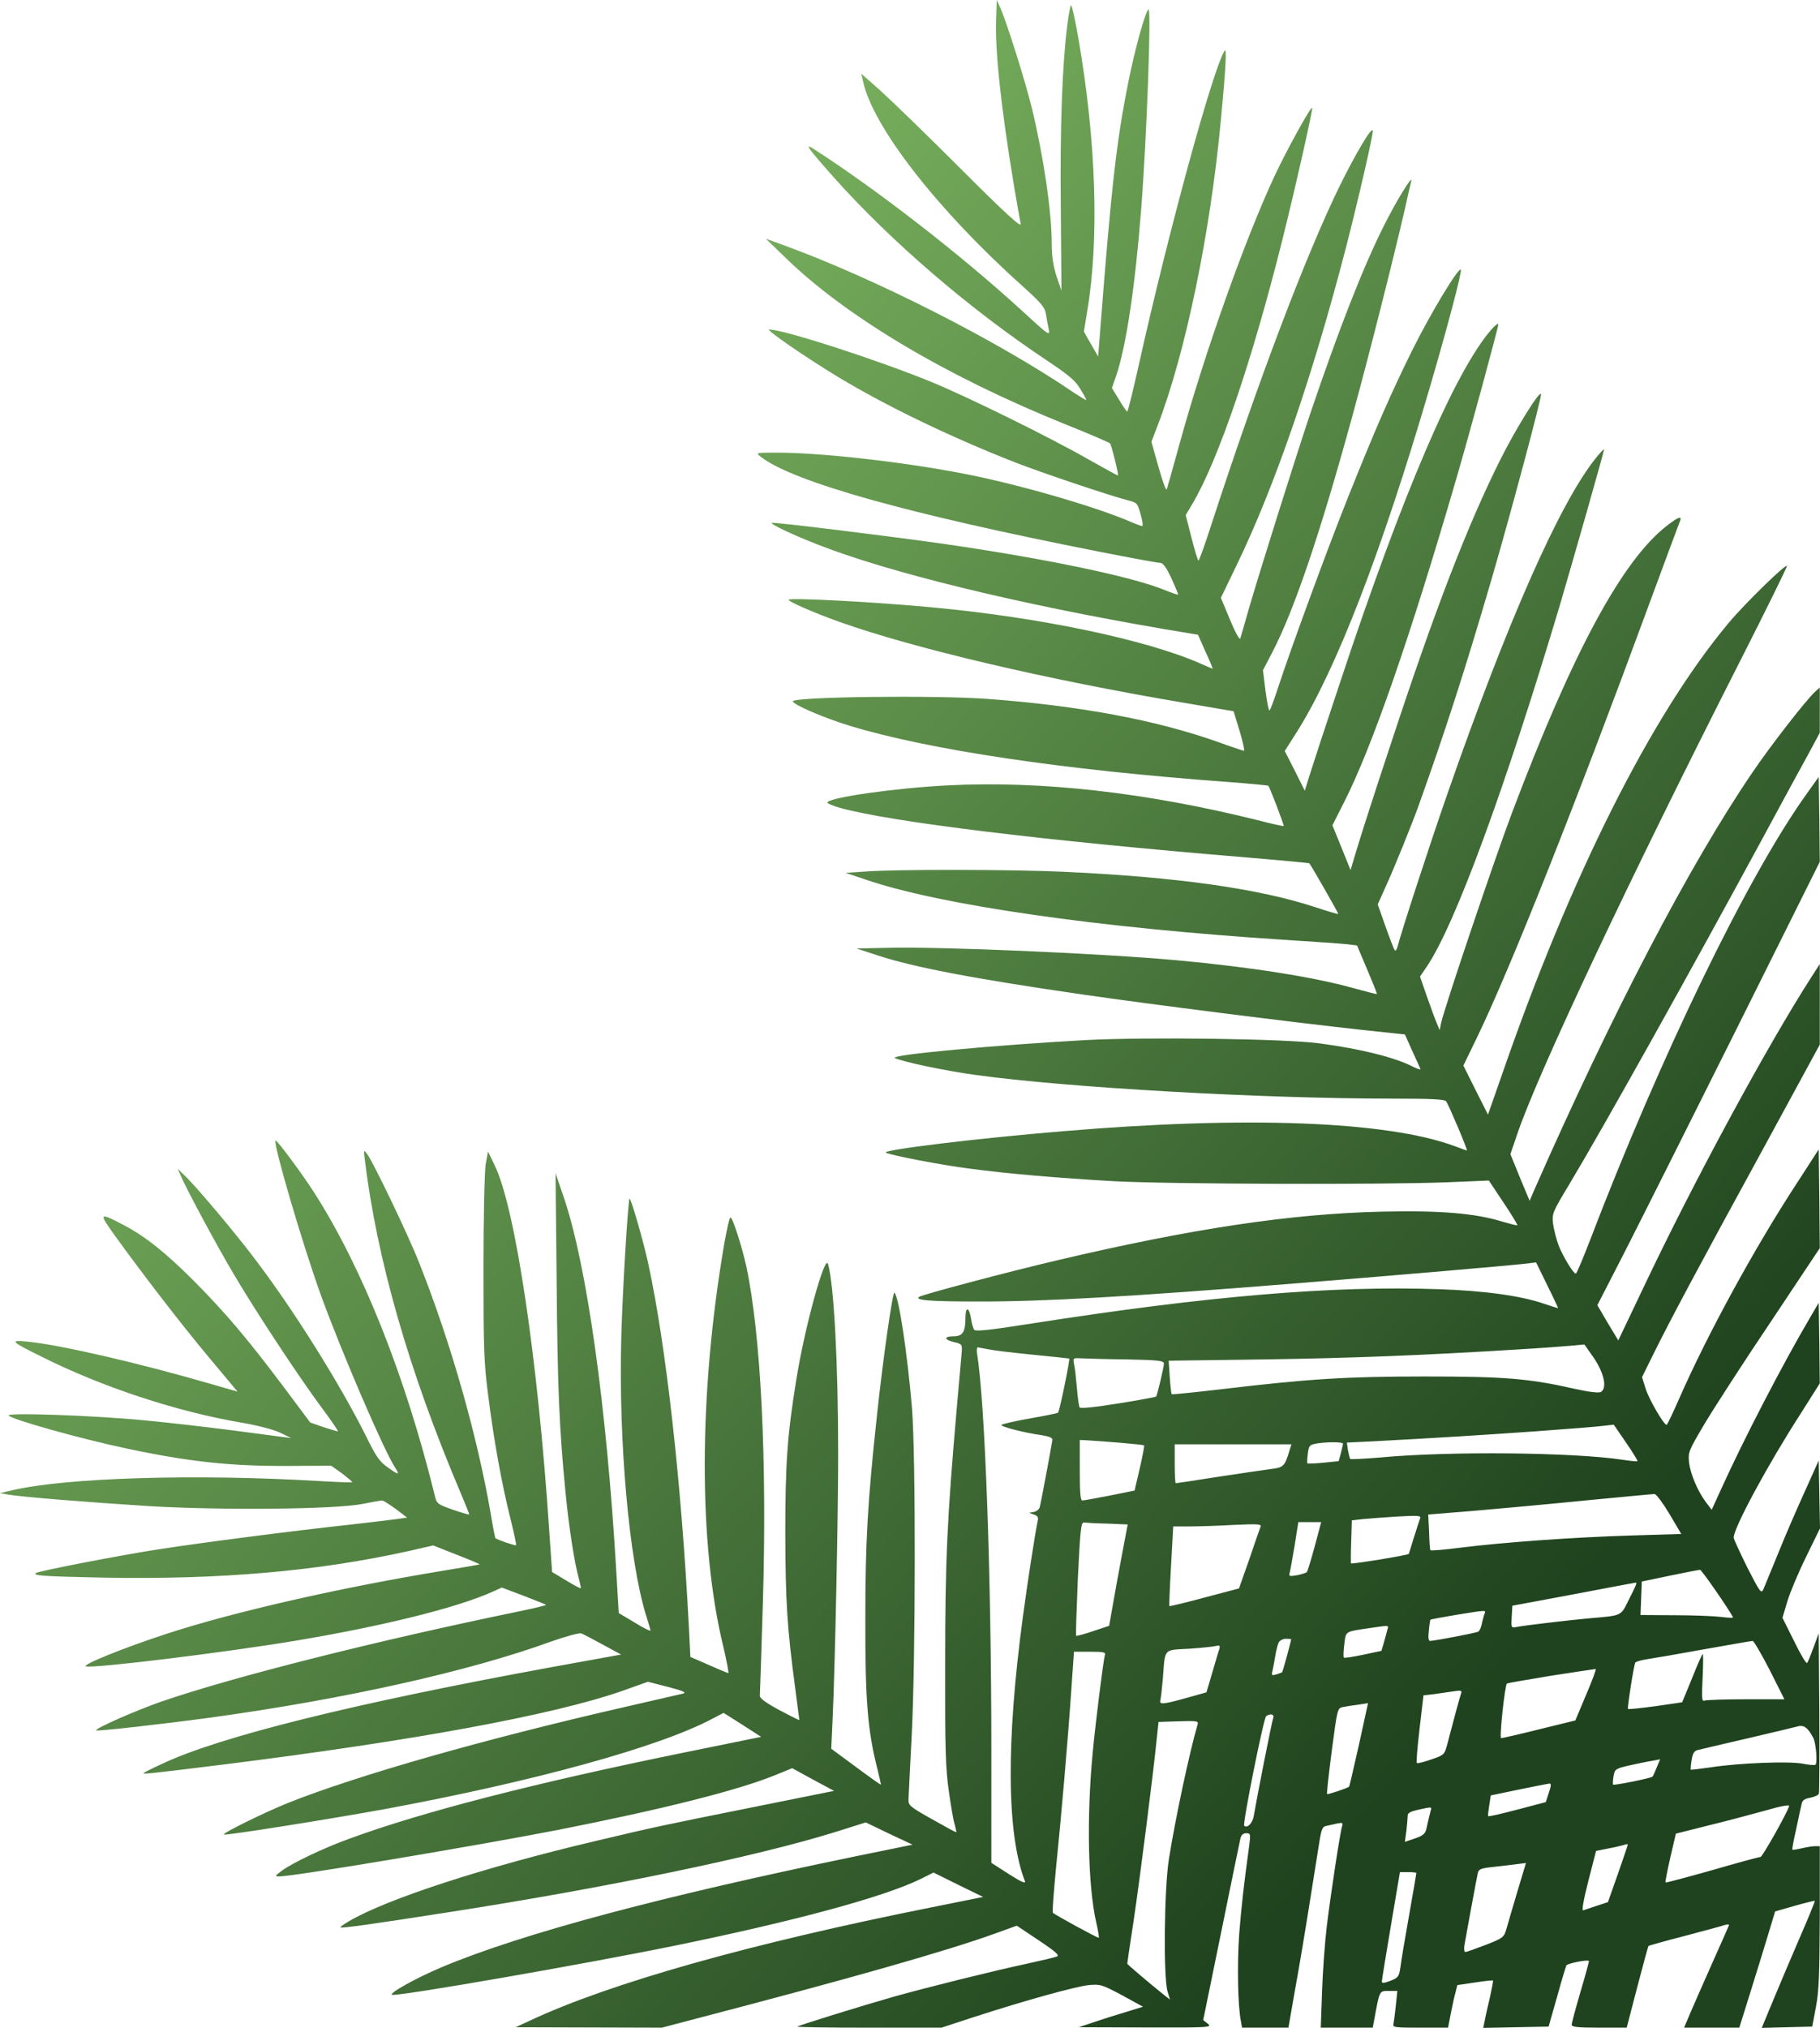 <svg width="687" height="765" viewBox="0 0 687 765" fill="none" xmlns="http://www.w3.org/2000/svg">
<path d="M377.622 3.016C379.984 8.313 387.069 30.727 389.593 41.16C393.991 59.498 397.004 79.956 397.004 92.181C397.004 96.746 397.574 100.332 398.796 104.163L400.669 109.623L400.424 78.57C400.099 48.414 400.913 25.185 402.867 9.536C403.356 5.461 404.007 2.038 404.333 2.038C404.659 2.038 405.881 7.743 407.102 14.671C413.78 53.385 415.001 90.144 410.36 117.611L409.138 125.109L411.825 129.836L414.513 134.482L415.164 126.332C419.48 70.42 421.435 53.304 425.914 30.972C428.438 18.338 432.185 4.89 433.488 3.505C434.709 2.282 432.836 52.57 430.719 79.467C428.52 107.667 425.1 130.651 421.353 141.655L419.725 146.382L422.412 150.783C423.878 153.228 425.262 155.266 425.507 155.266C425.751 155.266 427.706 147.278 429.904 137.498C440.98 87.699 457.756 26.326 462.235 19.154C463.131 17.768 462.723 25.592 460.85 45.235C456.86 88.025 447.495 133.178 436.989 160.482L434.628 166.676L437.315 176.212C438.781 181.51 440.165 185.259 440.41 184.607C440.654 183.955 442.934 175.886 445.459 166.676C454.905 132.526 470.134 89.818 481.291 66.019C485.851 56.319 494.809 40.1 495.298 40.671C495.705 40.997 488.864 71.235 484.06 90.47C472.659 136.031 459.873 173.604 450.101 190.068L447.576 194.306L449.775 202.946C450.996 207.673 452.137 211.504 452.381 211.504C452.625 211.504 454.743 205.717 457.023 198.626C474.776 144.018 492.936 96.257 505.722 70.094C511.911 57.624 517.693 47.843 518.182 49.229C518.507 50.207 512.888 74.576 508.084 93.323C495.461 141.981 481.209 183.466 466.714 213.378L460.85 225.523L464.271 233.755C466.225 238.482 467.935 241.579 468.18 240.845C468.424 240.193 469.727 235.548 471.111 230.657C475.346 216.068 488.539 174.093 494.565 156.081C505.396 124.131 514.517 100.821 522.416 85.091C527.058 75.799 533.573 65.204 532.677 68.464C532.433 69.36 531.293 74.332 530.153 79.467C526.325 96.175 516.797 133.993 510.608 156.488C498.393 201.071 488.702 229.679 480.395 245.817L476.73 252.827L477.708 260.732C478.278 265.052 478.929 268.312 479.255 267.986C479.581 267.66 481.047 263.667 482.512 259.184C487.073 245.165 501.08 207.021 508.572 188.275C519.159 161.786 525.022 148.419 533.085 132.119C540.007 118.181 550.512 100.821 551.408 101.717C551.978 102.288 546.277 123.805 539.437 147.115C521.439 208.407 504.337 252.664 489.516 276.137L484.956 283.309L488.783 290.808L492.529 298.306L494.158 293.008C495.054 290.074 500.266 274.099 505.803 257.554C529.339 186.4 549.291 139.943 562.972 124.294C564.356 122.746 565.496 121.849 565.578 122.338C565.578 123.479 555.235 161.705 549.616 180.94C532.189 240.764 517.775 282.25 507.269 302.789L502.953 311.347L506.373 319.742L509.794 328.218L512.074 320.638C513.296 316.4 519.24 297.898 525.348 279.56C541.717 229.761 554.177 197.567 566.555 172.952C572.419 161.297 581.214 147.197 581.702 148.664C582.028 149.642 570.871 191.535 563.135 218.106C553.281 251.849 545.707 275.403 535.446 304.011C533.003 310.858 526 328.137 522.905 334.82L520.055 341.177L522.986 349.491C524.615 354.055 526.163 358.13 526.488 358.456C526.814 358.864 527.303 358.13 527.628 356.826C528.687 352.343 539.762 318.356 546.196 299.936C568.835 234.896 588.543 190.231 602.143 173.115C603.935 170.833 605.482 169.203 605.482 169.529C605.482 170.426 594.081 210.363 588.706 228.62C568.021 297.735 549.209 348.92 538.622 364.569L536.016 368.4L538.704 376.143C540.17 380.381 541.88 384.945 542.45 386.249L543.427 388.613L543.997 385.842C545.3 379.973 564.031 324.387 570.708 306.701C593.755 245.736 612.404 211.259 629.343 198.219C633.903 194.714 635.125 194.469 633.985 196.996C633.578 198.056 628.203 212.4 622.095 229.027C594.732 303.359 570.464 364.488 557.76 390.895L552.385 401.98L557.027 411.271L561.669 420.481L567.207 404.669C593.022 330.174 623.398 269.779 652.471 235.059C658.497 227.805 673.889 212.808 674.54 213.46C674.703 213.704 666.804 229.761 656.95 249.159C614.603 332.538 580.644 404.588 572.744 427.735L570.138 435.396L573.722 444.199L577.386 453.001L579.096 449.008C608.414 382.419 637.731 326.262 661.51 291.378C668.351 281.272 681.869 263.911 685.208 260.895L686.919 259.347V276.463L683.01 283.717C680.811 287.71 672.83 302.3 665.338 316.237C638.464 365.792 605.645 424.638 592.289 446.888C585.856 457.566 585.774 457.892 586.263 461.885C586.589 464.086 587.566 467.754 588.38 469.954C590.09 474.192 593.918 480.468 594.814 480.468C595.139 480.468 597.501 474.844 600.107 468.08C626.574 398.882 659.312 331.315 681.462 300.181L686.511 293.09L686.756 309.065L686.919 325.121L655.24 388.694C637.731 423.741 618.837 461.396 613.218 472.399L602.957 492.368L606.866 499.051L610.857 505.653L620.222 486.011C639.115 446.073 667.129 394.4 683.824 368.481L686.919 363.673V394.074L665.501 433.44C641.07 478.105 630.32 498.236 624.131 510.788L619.815 519.509L621.199 523.91C622.502 527.985 628.04 537.521 629.099 537.521C629.343 537.521 631.46 533.039 633.903 527.496C644.49 503.371 662.243 470.851 678.286 446.318L686.511 433.603L686.756 452.268L686.919 470.851L668.351 498.725C658.09 513.967 646.933 531.245 643.431 537.114C637.405 547.302 637.161 547.872 637.568 551.622C638.057 556.023 640.825 562.543 644.001 566.781L646.119 569.553L649.621 561.891C658.09 543.145 673.074 514.293 683.172 497.177L686.511 491.471L686.756 506.713L686.919 521.872L679.752 533.202C667.374 552.355 654.262 576.643 654.425 580.067C654.425 580.637 656.787 585.69 659.556 591.314C664.442 600.85 664.849 601.339 665.664 599.465C666.152 598.324 668.677 592.129 671.364 585.609C673.97 579.089 678.531 568.656 681.381 562.38L686.511 550.97L686.756 563.766L687 576.562L681.707 587.402C678.775 593.352 675.599 600.932 674.622 604.273L672.83 610.305L677.228 619.107C679.589 623.997 681.788 627.665 682.114 627.339C682.44 627.013 683.498 624.405 684.557 621.471L686.511 616.173L686.756 645.922C686.837 662.305 686.756 676.079 686.593 676.649C686.349 677.22 684.883 677.872 683.254 678.198C681.218 678.524 680.322 679.176 680.078 680.48C679.834 681.377 678.938 685.615 678.042 689.853C677.065 694.091 676.413 697.596 676.576 697.759C676.658 697.922 678.205 697.677 679.996 697.27C681.788 696.862 684.068 696.455 685.046 696.455H686.919V723.107C686.837 744.95 686.593 751.226 685.453 757.176L684.068 764.511L674.54 764.756L665.012 765L669.165 754.975C671.446 749.433 676.006 738.756 679.264 731.176C682.602 723.596 685.127 717.238 685.046 717.075C684.883 716.994 681.462 717.809 677.472 718.95L670.061 721.069L667.455 729.709C665.989 734.517 662.976 744.379 660.696 751.633L656.543 764.919H635.695L638.219 758.969C639.604 755.79 643.268 747.395 646.363 740.467C649.458 733.539 652.227 727.345 652.471 726.693C652.878 725.878 652.471 725.796 651.005 726.204C649.946 726.611 643.024 728.405 635.776 730.361C628.447 732.235 622.339 733.947 622.258 734.11C622.095 734.273 620.222 741.201 618.023 749.596L614.033 764.919H603.69C595.465 764.919 593.266 764.674 593.266 763.777C593.266 763.207 594.732 757.746 596.524 751.633C598.315 745.602 599.781 740.223 599.781 739.815C599.781 739.082 591.963 740.549 591.23 741.445C591.149 741.608 589.52 746.825 587.81 753.1L584.553 764.511L572.256 764.756L559.877 765L560.447 762.31C560.692 760.843 561.587 756.85 562.402 753.508C563.135 750.166 563.705 747.314 563.542 747.151C563.379 746.988 560.366 747.314 556.701 747.884L550.105 748.862L549.372 751.796C548.883 753.426 548.15 757.013 547.58 759.865L546.603 764.919H536.098C526.488 764.919 525.592 764.837 526 763.451C526.163 762.718 526.57 759.621 526.895 756.524L527.465 751.063H524.208C520.625 751.063 520.788 750.737 518.752 761.821L518.182 764.919H498.555L499.044 751.226C499.288 743.727 500.103 732.643 500.836 726.611C502.22 715.201 505.803 691.402 506.618 688.875C507.025 687.652 506.699 687.489 504.745 687.897C503.523 688.223 501.65 688.549 500.673 688.793C499.207 689.038 498.8 690.016 498.067 694.58C497.578 697.677 495.868 708.191 494.321 718.053C492.773 727.916 490.33 742.505 488.865 750.492L486.34 764.919H468.831L468.424 762.555C467.202 756.605 466.958 740.712 467.772 729.464C468.668 718.706 469.32 712.43 471.6 695.803C472.089 691.891 472.007 691.565 470.378 691.565C469.32 691.565 468.587 692.217 468.261 693.358C468.017 694.417 464.759 710.229 461.013 728.649L454.172 762.066L455.964 763.451C457.593 764.837 456.453 764.919 432.429 764.837L407.183 764.756L413.291 762.718C416.63 761.577 422.086 759.865 425.425 758.887L431.452 757.013L423.552 752.693C415.897 748.618 415.327 748.455 410.93 748.862C405.799 749.433 386.987 754.649 367.85 760.843L355.39 764.919H328.027C312.961 764.919 300.827 764.755 300.99 764.511C301.56 764.022 325.502 756.605 337.555 753.182C350.748 749.514 374.365 743.646 387.232 740.875C392.851 739.652 398.063 738.43 398.877 738.104C400.098 737.696 398.714 736.392 392.118 731.991L383.811 726.448L375.667 729.383C357.181 736.066 320.942 746.336 262.552 761.577L249.848 764.919L222.241 764.837L194.634 764.756L199.927 762.31C230.059 748.129 283.4 733.132 351.644 719.521L371.107 715.608L361.742 711.044L352.377 706.398L347.653 708.762C333.728 715.608 300.257 724.655 254.897 733.947C221.508 740.793 150.821 753.1 148.052 752.53C146.26 752.204 157.173 746.091 166.945 742.016C197.077 729.383 249.603 715.364 323.304 700.204L344.477 695.884L335.601 691.728L326.805 687.489L315.16 691.157C285.273 700.449 229 712.104 170.203 721.232C141.618 725.715 128.833 727.508 128.507 727.1C128.344 726.937 129.81 725.878 131.765 724.737C146.097 716.342 182.825 704.361 225.172 694.417C247.242 689.201 248.626 688.875 283.644 681.866L314.834 675.59L306.935 671.351L299.036 667.032L292.032 669.884C277.699 675.59 250.092 682.518 210.921 690.261C179.487 696.373 110.917 707.865 105.379 707.865C103.669 707.865 103.75 707.621 106.356 705.746C110.102 702.894 122.074 697.188 131.52 693.765C159.127 683.577 201.637 672.656 258.48 661.082L287.309 655.214L280.224 650.649L273.139 646.167L268.904 648.367C248.952 659.044 201.149 672.167 144.55 682.599C123.784 686.348 84.939 692.543 84.531 692.054C83.961 691.483 100.004 683.659 108.474 680.235C134.778 669.721 182.988 656.029 235.759 643.966C246.753 641.439 256.607 639.157 257.747 638.913C259.294 638.505 258.073 637.935 252.209 636.386L244.554 634.43L235.189 637.772C208.967 646.982 155.707 656.762 83.066 665.809C56.68 669.069 54.155 669.314 54.155 668.906C54.155 668.743 57.25 667.195 61.159 665.402C83.065 655.051 133.882 642.499 208.804 628.806L234.456 624.16L227.534 620.411C223.788 618.374 220.123 616.418 219.391 616.173C218.658 615.929 213.527 617.314 207.989 619.27C177.043 630.518 130.299 640.95 79.401 647.96C61.24 650.405 36.809 653.176 36.321 652.769C35.669 652.116 51.631 645.107 61.078 641.847C88.115 632.555 141.781 619.026 195.611 607.941C201.556 606.719 206.279 605.577 206.116 605.414C205.953 605.251 202.126 603.703 197.647 601.991L189.422 598.894L186.001 600.443C172.402 606.556 144.306 613.483 111.568 618.944C85.834 623.264 36.077 629.377 32.493 628.643C30.376 628.236 46.256 621.797 62.38 616.499C87.463 608.267 127.041 599.22 165.317 592.863C173.786 591.477 180.871 590.255 181.034 590.173C181.115 590.01 177.206 588.38 172.402 586.505L163.525 583.001L154.241 585.12C119.793 592.781 82.821 595.96 38.764 595.145C16.125 594.656 12.46 594.411 13.518 593.433C14.17 592.7 46.419 586.505 59.856 584.468C76.062 581.941 111.487 577.377 132.742 575.095C141.211 574.117 149.436 573.139 150.902 572.894L153.671 572.487L149.355 569.227C146.993 567.515 144.713 566.048 144.224 566.048C143.736 566.048 140.397 566.618 136.814 567.352C126.471 569.39 83.554 569.797 56.191 568.167C32.982 566.7 8.714 564.744 3.257 563.847L2.18132e-05 563.277L4.479 562.217C24.92 557.408 73.782 555.941 120.526 558.712C127.204 559.12 132.823 559.283 132.986 559.201C133.068 559.038 131.357 557.571 129.159 555.86L125.005 552.926L108.148 553.007C86.649 553.089 71.013 551.377 47.641 546.405C30.376 542.738 4.968 535.647 3.257 534.017C1.954 532.794 35.262 533.935 54.563 535.81C63.928 536.706 78.831 538.418 87.544 539.559C96.258 540.7 104.89 541.841 106.682 542.086L109.94 542.493L105.542 540.374C103.017 539.233 97.073 537.684 91.29 536.706C66.778 532.55 38.52 523.258 15.473 511.684C3.909 505.979 3.42 505.409 10.587 506.142C22.884 507.365 52.608 514.211 80.297 522.28L89.662 524.97L78.749 511.929C68.081 499.133 54.318 481.283 43.243 465.96C37.135 457.403 37.298 457.239 46.826 462.211C54.888 466.449 62.543 472.562 73.293 483.321C85.02 495.139 93.326 504.92 106.926 523.014L117.106 536.625L121.992 538.336C124.761 539.233 127.204 539.966 127.53 539.966C127.856 539.966 125.168 536.054 121.585 531.245C113.034 519.753 96.828 495.221 88.359 480.876C82.007 470.199 70.524 448.926 68.162 443.384L67.104 440.939L69.628 443.384C73.782 447.296 88.196 464.33 96.014 474.681C110.51 493.672 128.1 521.628 138.28 542.004C141.944 549.502 143.329 551.459 146.505 553.659C150.495 556.512 150.984 556.512 149.111 553.578C144.876 547.139 128.914 509.973 121.259 488.945C114.256 469.628 103.017 431.321 103.995 430.262C104.483 429.854 114.174 442.976 118.653 449.986C136.814 478.349 153.02 519.101 164.095 564.092C164.828 567.27 165.072 567.433 171.017 569.553C174.356 570.694 177.125 571.509 177.125 571.264C177.125 571.02 175.659 567.515 173.949 563.358C154.323 517.227 142.188 474.844 137.628 436.863C137.221 433.766 137.302 433.685 138.524 435.233C140.804 438.249 154.241 466.123 158.394 476.801C170.203 506.631 180.057 541.271 185.187 570.775C186.001 575.828 186.897 580.148 186.979 580.23C187.874 580.963 194.471 583.164 194.797 582.919C194.959 582.675 193.982 578.192 192.679 572.894C189.422 559.935 186.409 543.39 184.291 526.518C182.663 514.211 182.5 508.75 182.5 478.431C182.5 458.788 182.907 442.08 183.314 439.309L184.21 434.418L186.816 439.798C194.552 455.935 203.022 512.581 207.338 577.703L208.397 593.026L213.69 596.204C216.622 597.998 219.065 599.302 219.228 599.139C219.309 599.057 219.065 597.672 218.658 596.123C216.947 590.336 214.667 575.747 213.446 562.788C211.084 538.581 210.432 523.014 210.107 482.506L209.7 442.569L213.038 452.349C221.589 478.023 228.919 530.267 232.583 591.966L233.56 608.512L239.587 612.098C242.844 614.135 245.532 615.439 245.532 615.113C245.532 614.787 244.799 612.261 243.903 609.49C237.469 588.788 233.398 543.553 234.538 503.697C235.026 486.255 237.062 452.838 237.632 452.186C238.121 451.779 242.844 468.161 244.636 476.393C251.395 507.365 257.177 558.957 260.027 613.646L260.597 625.057L267.52 628.073C271.347 629.784 274.686 631.17 274.93 631.17C275.175 631.251 274.36 626.932 273.139 621.634C263.529 582.593 263.692 525.703 273.383 469.221C274.36 463.76 275.337 459.277 275.745 459.277C276.559 459.277 280.061 470.28 281.69 477.616C287.227 503.534 289.589 550.888 287.96 604.762C287.39 623.101 286.901 638.831 286.82 639.646C286.739 640.624 288.775 642.173 294.149 645.107C298.303 647.308 301.723 649.019 301.723 648.856C301.723 648.693 300.99 643.314 300.176 636.875C297.081 613.891 296.511 604.029 296.43 578.681C296.43 551.948 297.163 541.434 300.583 520.487C303.677 500.926 311.414 472.888 312.554 476.801C314.753 484.299 316.382 513.885 316.382 548.524C316.382 573.139 315.16 630.355 314.264 648.938L313.776 659.696L323.059 666.543C328.108 670.292 332.343 673.308 332.506 673.226C332.587 673.145 331.936 670.373 331.122 667.032C327.538 652.85 326.561 641.521 326.643 610.875C326.643 581.452 327.457 566.944 331.04 533.854C333.32 512.418 336.985 486.907 337.637 487.641C339.347 489.352 342.523 510.869 344.233 531.001C345.699 548.524 345.617 625.954 344.151 654.48C343.5 666.543 343.011 677.546 342.93 678.85C342.849 681.051 343.5 681.621 351.807 686.267C356.693 689.038 360.846 691.32 360.927 691.157C361.09 691.076 360.765 689.771 360.357 688.223C359.869 686.756 358.892 681.051 358.159 675.671C356.937 667.439 356.693 659.941 356.774 627.584C356.774 588.462 357.507 573.057 361.172 531.001C362.068 520.894 362.882 511.358 363.045 509.81C363.208 507.202 363.045 506.957 360.113 506.305C356.286 505.409 356.204 504.105 359.95 504.105C363.371 504.105 364.429 502.474 364.429 497.177C364.429 492.694 365.814 492.938 366.547 497.503C366.791 499.214 367.361 501.089 367.687 501.578C368.094 502.393 373.224 501.822 389.349 499.296C456.208 488.863 502.79 484.951 543.183 486.337C560.447 486.907 574.373 488.863 583.005 491.879C585.693 492.775 587.973 493.509 588.136 493.509C588.217 493.509 586.426 489.597 584.064 484.87L579.829 476.23L575.757 476.719C569.65 477.453 518.915 481.772 490.249 484.054C426.565 489.189 393.339 491.064 368.908 490.982C350.829 490.982 344.966 490.493 347.002 489.189C348.468 488.293 380.717 479.735 398.47 475.578C449.531 463.515 487.399 457.81 522.009 457.076C544.079 456.587 557.108 457.729 567.288 460.907C570.138 461.722 572.581 462.374 572.744 462.211C572.907 462.048 570.546 458.136 567.532 453.653L561.995 445.34L546.522 445.992C522.905 446.97 440.491 446.725 420.213 445.584C399.936 444.443 379.821 442.732 366.058 440.857C355.634 439.553 336.089 435.804 334.379 434.826C332.587 433.848 368.42 429.446 401.076 426.757C470.297 420.889 523.638 422.926 549.128 432.381C551.489 433.277 553.525 434.011 553.688 434.011C554.177 434.011 546.766 416.65 545.87 415.428C545.219 414.694 540.251 414.45 526.163 414.45C475.998 414.45 402.704 410.293 368.012 405.484C356.204 403.854 340.243 400.431 337.799 399.127C335.763 397.904 375.83 394.237 409.789 392.362C433.08 391.139 485.281 391.873 497.985 393.585C513.784 395.704 526.488 398.882 533.329 402.387C535.039 403.284 536.342 403.61 536.179 403.284C536.016 402.876 534.632 399.779 533.085 396.437L530.316 390.243L513.54 388.45C487.399 385.597 433.895 378.832 409.219 375.246C367.442 369.215 344.477 364.814 331.04 360.331L323.304 357.804L335.112 357.56C356.123 357.071 415.979 359.679 444.644 362.287C472.089 364.814 496.275 368.644 511.015 372.801C515.739 374.105 519.648 375.083 519.729 375.002C519.892 374.92 518.182 370.682 516.064 365.71L512.237 356.663L508.979 356.256C507.188 356.011 496.357 355.278 484.956 354.544C415.001 350.061 355.145 341.503 326.968 331.886L319.232 329.278L326.561 328.789C338.207 327.892 381.857 327.974 401.483 328.87C444.237 330.826 475.427 335.227 496.764 342.318C501.243 343.785 504.989 344.926 505.152 344.763C505.315 344.6 494.972 326.506 494.239 325.691C494.076 325.528 483.571 324.55 470.948 323.491C393.828 317.134 336.089 310.043 317.033 304.745C314.427 304.011 312.31 303.115 312.31 302.789C312.31 300.914 338.044 297.246 357.914 296.268C393.176 294.475 432.673 298.958 474.695 309.391C479.988 310.776 484.467 311.754 484.548 311.591C484.793 311.347 479.336 297.083 478.766 296.431C478.685 296.268 471.681 295.616 463.212 294.964C401.564 290.482 350.829 282.902 320.942 273.855C311.251 270.921 299.28 265.786 299.28 264.563C299.28 262.852 352.621 262.2 372.98 263.667C407.754 266.275 436.175 271.573 459.71 279.886C464.841 281.761 469.32 283.228 469.564 283.228C469.89 283.228 469.157 279.886 467.935 275.811L465.655 268.312L447.006 265.134C395.212 256.413 344.884 244.595 316.789 234.57C307.424 231.228 297.651 226.99 297.651 226.256C297.651 225.36 330.063 227.071 351.807 229.109C392.932 232.939 432.673 241.334 453.114 250.3C455.475 251.359 457.593 252.256 457.756 252.256C457.837 252.256 456.697 249.403 455.068 245.899L452.218 239.46L439.107 237.259C384.3 227.886 335.519 215.987 308.564 205.391C299.361 201.805 290.729 197.73 291.299 197.241C291.706 196.833 335.519 202.212 357.181 205.309C394.398 210.689 427.298 217.535 439.432 222.507C442.283 223.648 444.563 224.463 444.726 224.3C444.807 224.219 443.667 221.447 442.201 218.187C440.084 213.786 439.025 212.319 437.804 212.319C436.908 212.319 426.728 210.444 415.164 208.162C342.604 193.899 299.28 181.755 287.146 172.3C285.191 170.752 285.273 170.752 293.254 170.752C309.785 170.752 340.324 174.175 363.208 178.576C383.73 182.488 413.047 190.965 426.565 196.752C428.764 197.73 430.8 198.463 431.126 198.463C431.533 198.463 431.289 196.507 430.556 194.062C429.416 189.824 429.171 189.579 425.832 188.764C418.91 186.971 394.072 178.658 383.16 174.419C359.38 165.128 334.542 153.228 315.974 141.981C304.248 134.89 288.856 124.294 290.322 124.294C295.86 124.294 331.529 135.868 351.807 144.181C365.651 149.887 396.76 165.209 411.255 173.523C417.037 176.783 421.924 179.473 422.005 179.391C422.331 179.147 419.562 167.818 418.992 167.247C418.666 166.921 411.174 163.661 402.379 160.156C357.426 142.062 319.476 119.567 296.511 97.235L289.1 90.062L295.615 92.426C329.737 104.815 376.319 128.369 405.31 148.093C407.916 149.805 410.034 151.109 410.034 150.865C410.034 150.62 409.057 148.745 407.754 146.708C406.043 143.692 403.437 141.492 395.375 136.112C366.139 116.714 336.415 91.203 314.59 66.752C304.899 55.831 303.515 53.874 307.098 56.157C331.04 71.561 362.719 96.094 385.929 117.366C395.864 126.495 396.434 126.902 395.864 124.213C395.538 122.664 395.049 120.137 394.805 118.426C394.398 115.899 393.095 114.351 385.603 107.586C353.842 79.141 329.33 47.68 325.747 30.564L325.095 27.793L331.936 33.824C335.682 37.166 349.363 50.37 362.23 63.247C379.495 80.526 385.603 86.069 385.277 84.439C385.033 83.297 383.893 76.777 382.752 70.094C377.785 40.1 375.586 19.235 375.993 7.335L376.238 0L377.622 3.016V3.016ZM574.129 508.995C537.564 511.277 510.445 512.336 477.463 512.825L441.143 513.315L441.55 519.509C441.794 522.932 442.12 525.866 442.283 525.948C442.364 526.111 450.508 525.296 460.28 524.155C493.832 520.161 508.084 519.264 537.889 519.264C567.94 519.264 577.142 519.998 594.732 523.992C599.863 525.133 603.446 525.54 604.26 525.133C606.948 523.584 605.319 517.145 600.596 510.788L598.071 507.202L592.615 507.691C589.602 507.935 581.295 508.587 574.129 508.995ZM368.827 510.788C371.84 529.045 374.202 594.493 374.202 660.267V702.731L380.798 706.969C385.277 709.822 387.232 710.718 386.906 709.74C379.984 691.891 379.739 657.251 386.091 610.06C387.964 596.123 390.815 577.866 391.711 573.709C392.036 572.405 391.629 571.753 390.245 571.346L388.453 570.694L390.245 570.368C391.222 570.205 392.199 569.39 392.443 568.656C392.851 567.352 396.841 545.916 397.248 543.227C397.33 542.412 396.19 541.923 393.339 541.434C386.336 540.455 377.378 538.092 378.029 537.521C378.355 537.195 383.241 536.054 388.86 535.076C394.479 534.098 399.203 533.12 399.366 532.957C399.936 532.468 404.007 512.662 403.6 512.499C403.356 512.418 397.085 511.766 389.675 511.032C382.264 510.299 374.772 509.402 372.98 508.995C371.188 508.669 369.397 508.343 369.071 508.261C368.745 508.261 368.582 509.402 368.827 510.788V510.788ZM405.473 514.863C405.799 516.33 406.206 520.405 406.532 523.829C406.776 527.252 407.265 530.43 407.509 530.919C407.835 531.409 412.884 530.919 422.086 529.452C429.823 528.23 436.256 527.007 436.419 526.844C436.826 526.274 439.351 515.678 439.351 514.374C439.351 513.314 437.234 513.07 425.262 512.825C417.607 512.744 409.871 512.499 408.079 512.418C404.985 512.255 404.985 512.255 405.473 514.863V514.863ZM579.422 539.966C558.493 541.434 542.938 542.412 518.426 543.716L508.409 544.205L508.816 547.057C509.142 548.687 509.468 550.154 509.712 550.399C509.957 550.562 515.006 550.317 520.951 549.828C546.847 547.383 593.592 547.872 612.241 550.643C615.336 551.133 617.942 551.377 618.105 551.214C618.267 551.051 616.313 547.872 613.788 544.205L609.147 537.44L605.482 537.847C603.446 538.173 591.719 539.07 579.422 539.966V539.966ZM407.591 554.637C407.591 563.195 407.835 566.048 408.568 566.048C409.138 566.048 413.861 565.151 418.992 564.173L428.276 562.299L430.23 553.904C431.289 549.339 432.022 545.427 431.859 545.264C431.614 544.938 416.956 543.716 409.789 543.308L407.591 543.227V554.637V554.637ZM497.09 544.531C494.321 545.02 494.076 545.264 493.669 548.361C493.425 550.236 493.344 551.866 493.506 552.029C493.669 552.192 496.357 552.111 499.533 551.785L505.315 551.214L506.129 548.28C506.536 546.568 506.943 545.02 506.943 544.612C506.943 543.96 501.243 543.879 497.09 544.531V544.531ZM443.423 552.192C443.423 556.186 443.586 559.527 443.83 559.527C444.074 559.527 451.322 558.468 459.954 557.082C468.505 555.778 477.545 554.474 479.988 554.148C484.548 553.578 485.037 553.089 486.91 546.65L487.48 544.857H443.423V552.192V552.192ZM598.315 566.048C584.553 567.433 565.659 569.145 556.213 569.96L539.111 571.346L539.437 577.866C539.518 581.452 539.762 584.549 539.925 584.794C540.088 585.038 545.3 584.631 551.489 583.816C567.858 581.778 594.244 579.904 615.743 579.252L634.636 578.681L630.157 571.101C627.714 567.026 625.19 563.603 624.538 563.603C623.887 563.603 612.078 564.744 598.315 566.048V566.048ZM514.517 573.057L510.282 573.546L510.038 581.452C509.875 585.772 509.875 589.521 509.957 589.766C510.119 590.173 531.619 586.668 531.782 586.179C531.863 586.098 532.677 583.245 533.736 579.904C534.795 576.562 535.853 573.302 536.098 572.65C536.424 571.753 535.039 571.672 527.628 572.079C522.742 572.405 516.879 572.813 514.517 573.057V573.057ZM488.702 582.919C487.887 587.81 487.073 592.374 486.829 593.27C486.421 594.656 486.747 594.737 489.516 594.248C491.308 593.922 492.936 593.352 493.262 593.107C493.588 592.781 494.891 588.38 496.275 583.327L498.718 574.198H490.086L488.702 582.919V582.919ZM406.858 595.471C406.369 607.208 406.043 616.907 406.206 617.07C406.369 617.233 409.219 616.499 412.558 615.358L418.666 613.32L421.679 596.367C423.389 587.076 425.018 578.518 425.262 577.295L425.67 575.095L418.096 574.769C413.861 574.687 409.871 574.443 409.138 574.361C408.079 574.198 407.754 576.969 406.858 595.471V595.471ZM449.042 575.828H442.853L442.038 590.662C441.55 598.894 441.305 605.74 441.387 605.903C441.55 605.985 447.576 604.599 454.743 602.643L467.691 599.22L471.6 588.136C473.636 582.023 475.59 576.562 475.835 575.91C476.242 574.932 474.613 574.85 465.736 575.258C459.954 575.584 452.462 575.828 449.042 575.828V575.828ZM630.32 594.411L619.733 596.612L619.489 602.969L619.245 609.245L632.112 609.327C639.197 609.327 647.096 609.653 649.702 609.979C652.227 610.305 654.262 610.386 654.181 610.142C652.715 607.208 642.291 592.129 641.721 592.211C641.233 592.211 636.102 593.189 630.32 594.411V594.411ZM594.081 601.421L570.871 605.74L570.627 609.979C570.383 613.972 570.464 614.135 572.256 613.809C574.699 613.239 592.859 611.12 600.188 610.468C612.404 609.408 611.752 609.734 614.847 603.458C617.453 598.324 618.023 597.02 617.453 597.02C617.372 597.02 606.866 598.976 594.081 601.421V601.421ZM549.779 609.164C544.486 610.06 540.088 610.875 539.925 611.038C539.844 611.201 539.518 612.994 539.355 615.113C539.03 617.722 539.192 619.026 539.844 619.026C541.717 618.944 557.19 616.01 558.004 615.521C558.493 615.195 559.063 613.972 559.307 612.75C559.552 611.446 560.04 609.816 560.284 609.001C561.017 607.289 561.506 607.289 549.779 609.164ZM517.286 614.135C507.432 615.602 508.084 615.195 507.432 620.33C507.106 622.856 507.025 625.139 507.269 625.302C507.432 625.546 510.69 625.057 514.517 624.242L521.439 622.775L522.416 619.515C522.905 617.64 523.557 615.521 523.719 614.706C524.208 613.076 524.615 613.076 517.286 614.135V614.135ZM482.675 619.596C482.268 620.411 481.698 622.693 481.372 624.731C481.047 626.769 480.558 629.295 480.314 630.355C479.906 632.066 480.069 632.148 481.78 631.659C482.838 631.333 483.815 630.925 483.978 630.844C484.223 630.599 487.317 619.189 487.399 618.374C487.399 618.292 486.503 618.211 485.363 618.211C484.304 618.211 483.082 618.863 482.675 619.596V619.596ZM643.106 622.204C633.333 623.997 623.724 625.628 621.525 625.954C619.408 626.28 617.534 626.85 617.29 627.176C616.72 628.154 614.196 644.292 614.521 644.7C614.766 644.863 619.408 644.374 624.945 643.64L634.962 642.173L638.627 633.289C640.581 628.317 642.454 624.16 642.698 623.916C642.943 623.671 642.943 627.665 642.698 632.718C642.291 640.787 642.373 641.928 643.431 641.521C644.164 641.276 651.168 641.032 659.149 641.032H673.563L668.025 630.029C664.931 623.997 661.999 619.026 661.592 619.026C661.103 619.026 652.797 620.493 643.106 622.204V622.204ZM448.961 621.96C438.944 622.53 439.84 621.552 438.944 633.289C438.618 636.875 438.211 640.461 438.048 641.195C437.478 643.151 438.699 643.069 447.82 640.543L455.394 638.424L457.593 631.007C458.814 626.85 459.954 622.856 460.28 622.041C460.606 620.819 460.362 620.574 459.14 620.9C458.326 621.145 453.765 621.634 448.961 621.96ZM404.415 637.12C403.112 656.436 400.506 686.348 398.551 705.339C397.737 714.06 397.167 721.314 397.411 721.558C398.225 722.373 414.513 731.257 414.757 731.013C414.92 730.931 414.513 728.241 413.78 725.144C410.685 711.452 410.115 685.696 412.477 661C413.536 649.834 416.467 626.443 417.037 624.486C417.445 623.264 416.793 623.101 411.418 623.101H405.392L404.415 637.12V637.12ZM585.53 632.148C576.572 633.615 569.08 634.919 568.835 635.082C568.021 635.734 565.904 655.703 566.637 655.703C567.044 655.703 573.559 654.236 581.051 652.361L594.651 649.019L598.723 639.32C601.003 634.023 602.632 629.621 602.306 629.621C602.062 629.621 594.488 630.762 585.53 632.148ZM541.473 639.076L537.319 639.565L535.853 652.116C535.039 659.044 534.55 664.913 534.795 665.076C534.958 665.32 537.401 664.75 540.17 663.772C544.974 662.142 545.219 661.897 546.115 658.718C548.395 649.916 551.164 639.728 551.571 638.668C551.897 637.772 551.408 637.609 548.802 638.016C547.092 638.261 543.753 638.75 541.473 639.076V639.076ZM506.943 643.966C504.826 644.374 504.826 644.537 502.709 660.43C501.569 669.232 500.754 676.649 500.917 676.812C501.161 677.057 508.491 674.612 509.224 674.041C509.387 673.96 511.015 666.787 512.97 658.148L516.39 642.499L512.725 643.069C510.69 643.314 508.084 643.721 506.943 643.966V643.966ZM477.952 647.389C476.975 648.041 468.994 688.06 469.645 688.712C470.786 689.853 472.74 687.815 473.229 685.207C474.45 678.035 480.151 649.019 480.639 647.96C481.047 646.656 479.499 646.33 477.952 647.389ZM436.664 655.703C435.361 668.825 430.23 709.088 427.95 724.329C426.565 733.213 425.507 740.63 425.507 740.793C425.507 741.038 434.791 748.944 439.84 752.937L441.631 754.323L440.735 751.307C439.107 746.173 439.432 712.593 441.224 701.345C443.667 685.941 449.042 660.837 452.055 650.568C452.462 649.264 451.892 649.101 444.889 649.345L437.315 649.59L436.664 655.703V655.703ZM659.637 655.784C650.191 657.985 641.721 659.941 640.825 660.185C639.522 660.511 638.952 661.408 638.545 663.935C638.219 665.809 638.138 667.439 638.219 667.602C638.382 667.684 641.803 667.276 645.793 666.706C656.217 665.076 675.029 664.342 680.404 665.32C682.847 665.809 685.046 665.972 685.29 665.728C686.104 664.994 685.453 657.496 684.475 655.621C682.521 651.872 680.974 650.649 678.775 651.22C677.635 651.546 669.084 653.584 659.637 655.784ZM615.091 665.972C609.798 667.195 609.554 667.358 609.065 670.047C608.821 671.596 608.739 673.063 608.902 673.226C609.228 673.634 623.317 670.781 623.805 670.21C623.968 670.047 624.619 668.58 625.352 666.787L626.655 663.69L623.561 664.261C621.932 664.505 618.105 665.32 615.091 665.972V665.972ZM573.314 675.101L562.728 677.301L562.158 680.969C561.832 683.007 561.587 684.881 561.75 685.126C561.832 685.37 566.799 684.229 572.663 682.681L583.494 679.828L584.634 676.323C585.53 673.715 585.611 672.819 584.878 672.819C584.308 672.9 579.178 673.878 573.314 675.101V675.101ZM644.897 688.63L632.6 691.728L630.483 700.775C629.343 705.828 628.528 709.985 628.691 710.148C628.773 710.311 636.754 708.191 646.282 705.502C655.81 702.731 663.953 700.53 664.523 700.53C665.256 700.53 674.622 683.903 675.355 681.295C675.517 680.725 671.934 681.377 666.397 683.007C661.347 684.392 651.656 687 644.897 688.63V688.63ZM535.446 682.681C532.515 683.333 531.374 683.903 531.374 684.881C531.374 685.615 531.13 688.223 530.886 690.505L530.316 694.825L534.143 693.521C537.075 692.543 537.971 691.728 538.378 690.097C539.03 687.245 539.518 684.963 540.007 683.17C540.495 681.539 540.658 681.54 535.446 682.681V682.681ZM607.355 697.27L602.469 698.248L599.537 709.658C597.745 716.668 597.012 720.906 597.583 720.662C598.153 720.499 600.433 719.684 602.713 718.95L606.948 717.564L610.694 706.969C612.73 701.101 614.44 696.129 614.44 695.884C614.44 695.64 613.951 695.64 613.3 695.884C612.648 696.129 609.961 696.781 607.355 697.27V697.27ZM563.705 704.279C559.063 704.768 558.167 705.094 557.841 706.561C557.434 708.273 553.688 728.568 552.792 733.702C552.548 735.169 552.711 736.392 553.118 736.392C553.525 736.392 556.946 735.169 560.773 733.702C567.288 731.176 567.695 730.85 568.591 727.834C569.08 726.041 570.953 719.684 572.744 713.652L576.002 702.812L572.581 703.22C570.79 703.464 566.799 703.953 563.705 704.279V704.279ZM525.022 726.448C523.149 737.533 521.602 747.069 521.602 747.558C521.602 748.21 522.579 748.129 524.86 747.232C527.791 746.091 528.117 745.602 528.606 742.179C528.85 740.141 530.316 731.339 531.863 722.699C533.41 714.06 534.632 706.806 534.632 706.561C534.632 706.398 533.248 706.235 531.537 706.235H528.443L525.022 726.448V726.448Z" fill="url(#paint0_linear_1215_5)"/>
<defs>
<linearGradient id="paint0_linear_1215_5" x1="182.127" y1="155.9" x2="629.4" y2="560.925" gradientUnits="userSpaceOnUse">
<stop stop-color="#79B15E"/>
<stop offset="1" stop-color="#1F431E"/>
</linearGradient>
</defs>
</svg>
